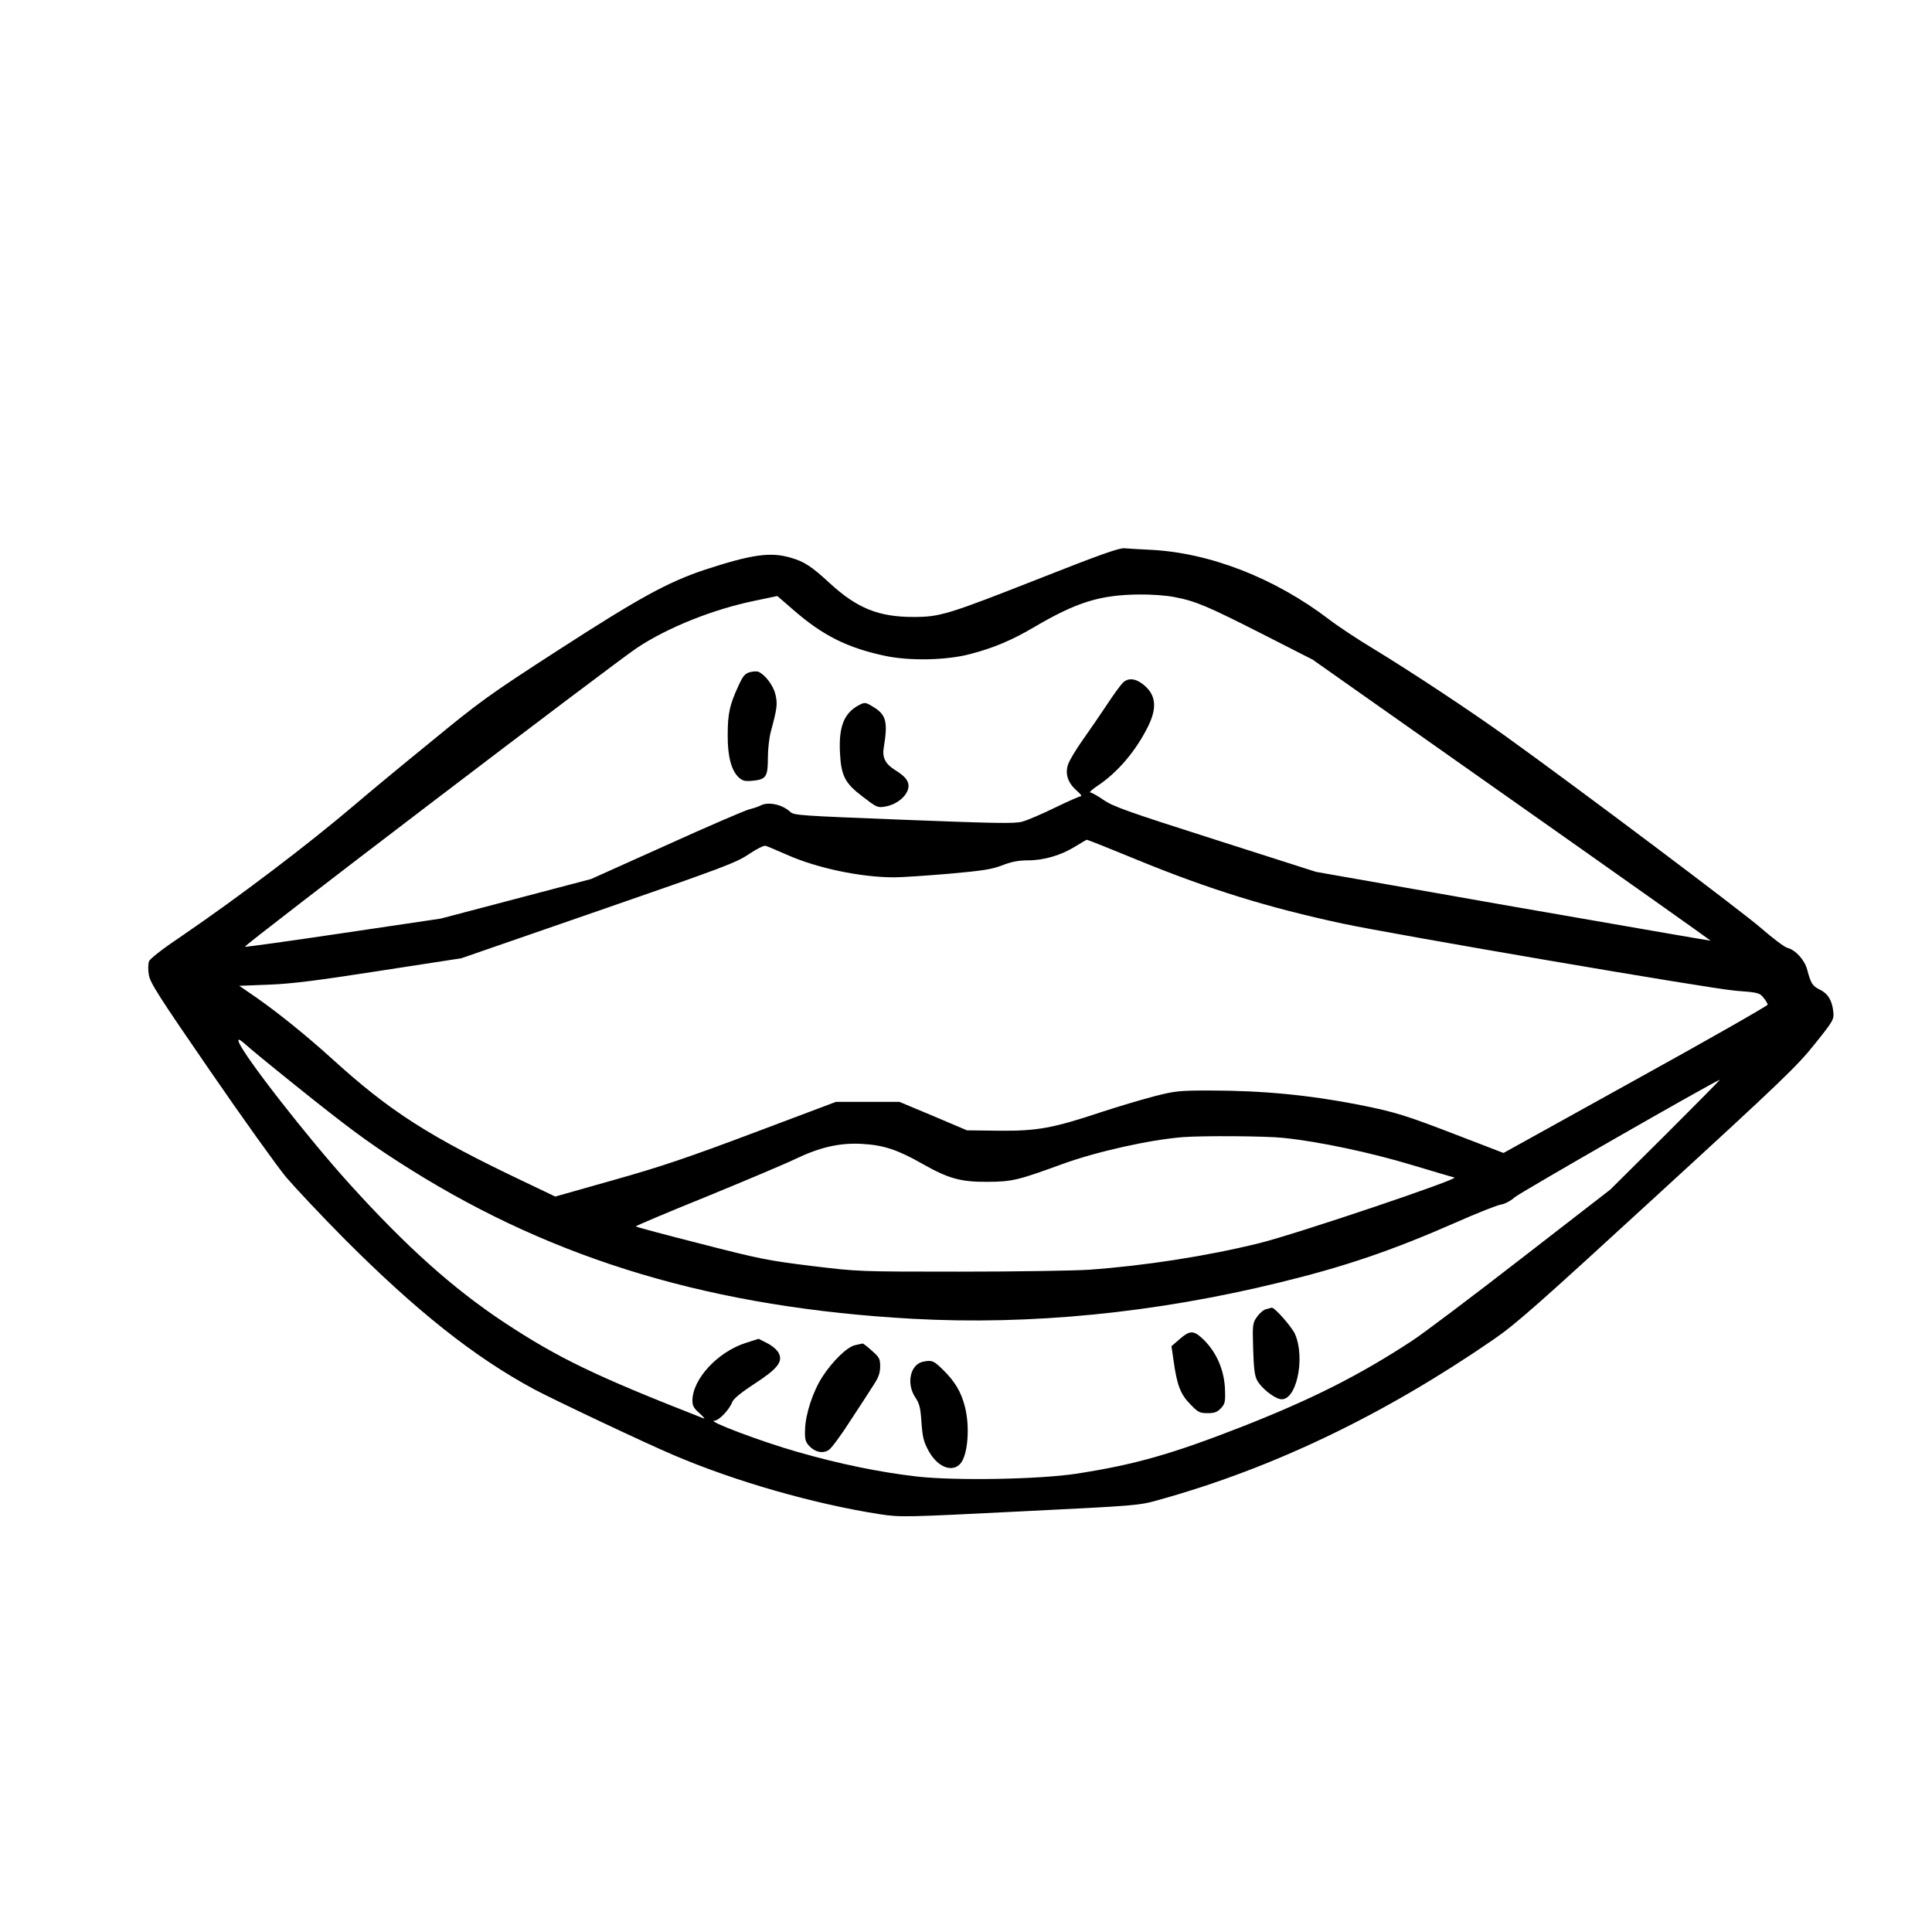 <?xml version="1.0" standalone="no"?>
<!DOCTYPE svg PUBLIC "-//W3C//DTD SVG 20010904//EN"
 "http://www.w3.org/TR/2001/REC-SVG-20010904/DTD/svg10.dtd">
<svg version="1.0" xmlns="http://www.w3.org/2000/svg"
 width="1024pt" height="1024pt" viewBox="0 0 1024 1024"
 preserveAspectRatio="xMidYMid meet">
<g transform="translate(0,1024) scale(0.1,-0.1)"
fill="#000000" stroke="none">
<path d="M5520 7178 c-498 -196 -537 -208 -679 -208 -184 0 -298 46 -442 178
-99 91 -135 115 -208 136 -108 32 -208 17 -456 -64 -195 -65 -348 -149 -775
-425 -370 -239 -414 -271 -684 -493 -160 -130 -337 -277 -395 -327 -254 -216
-611 -486 -909 -690 -106 -71 -177 -126 -182 -140 -5 -13 -6 -45 -1 -72 6 -41
52 -113 324 -508 174 -253 356 -507 404 -565 49 -57 187 -204 308 -326 382
-383 688 -626 1005 -797 105 -56 597 -289 742 -350 325 -139 745 -259 1093
-313 108 -16 124 -16 740 15 627 31 631 31 740 62 601 167 1189 449 1769 848
121 83 236 185 871 768 659 604 742 684 834 800 98 122 102 130 98 169 -6 61
-28 97 -70 118 -40 19 -49 33 -68 105 -13 52 -62 106 -105 117 -16 4 -78 51
-139 104 -97 85 -957 732 -1355 1018 -185 133 -501 342 -700 463 -85 51 -192
122 -237 157 -288 219 -632 353 -947 368 -56 3 -117 6 -136 8 -27 3 -133 -35
-440 -156z m702 -102 c116 -22 176 -48 464 -194 l271 -138 1056 -744 c581
-409 1055 -745 1054 -746 -1 -1 -472 81 -1047 181 l-1045 184 -535 171 c-461
147 -543 176 -592 211 -31 21 -63 39 -70 39 -7 0 12 17 42 37 103 69 199 181
263 309 51 101 45 170 -21 224 -42 35 -83 39 -111 11 -11 -11 -48 -61 -82
-113 -34 -51 -92 -136 -129 -188 -37 -52 -73 -112 -79 -132 -17 -50 -1 -97 45
-138 19 -16 30 -30 23 -30 -6 0 -68 -27 -138 -61 -69 -34 -147 -67 -173 -74
-40 -11 -141 -9 -628 10 -556 22 -582 23 -603 43 -41 38 -115 54 -155 33 -9
-5 -37 -15 -62 -21 -25 -7 -223 -92 -441 -191 l-396 -178 -399 -105 -399 -105
-513 -76 c-282 -42 -518 -75 -524 -73 -12 4 1962 1508 2081 1586 162 107 402
203 622 248 l119 25 83 -72 c157 -137 286 -202 487 -245 130 -28 326 -24 451
9 124 32 223 74 340 143 226 133 350 171 556 173 61 1 144 -5 185 -13z m-188
-1396 c376 -154 686 -250 1081 -335 278 -59 1948 -345 2083 -356 120 -9 128
-11 149 -37 12 -15 22 -31 22 -37 1 -5 -314 -185 -700 -398 l-700 -388 -252
97 c-268 103 -321 120 -517 159 -261 51 -508 75 -788 75 -159 0 -183 -2 -292
-30 -66 -17 -193 -55 -282 -84 -258 -86 -341 -101 -543 -99 l-170 2 -179 76
-179 75 -168 0 -168 0 -433 -163 c-351 -132 -492 -180 -744 -251 l-311 -88
-159 76 c-512 243 -717 375 -1025 655 -137 124 -282 241 -402 325 l-89 61 154
6 c117 4 255 21 588 73 l435 67 725 251 c662 229 731 255 798 300 43 29 81 48
90 45 10 -3 60 -24 112 -47 162 -72 393 -120 570 -120 41 0 172 9 290 19 179
16 226 23 283 45 49 19 86 26 136 26 84 0 176 27 251 74 30 19 57 34 60 35 3
1 126 -48 274 -109z m-4364 -1276 c218 -173 323 -248 505 -362 774 -485 1612
-734 2665 -792 623 -34 1282 31 1940 192 349 85 598 170 935 318 110 49 217
91 238 95 22 3 54 20 75 39 27 24 1021 594 1087 623 6 3 -123 -127 -285 -289
l-295 -293 -470 -364 c-259 -201 -519 -397 -580 -437 -279 -183 -531 -310
-900 -455 -376 -147 -570 -202 -880 -250 -198 -30 -638 -38 -845 -15 -198 23
-409 66 -635 131 -187 53 -481 164 -439 165 25 0 81 60 95 99 7 17 45 49 117
96 123 80 152 117 130 162 -7 16 -33 39 -60 53 l-47 24 -69 -22 c-149 -48
-282 -192 -282 -306 0 -27 8 -41 38 -67 20 -18 30 -30 22 -27 -568 222 -770
319 -1058 509 -270 179 -517 400 -815 729 -226 249 -572 693 -592 759 -6 20 6
13 61 -36 38 -33 193 -159 344 -279z m5132 -195 c187 -19 465 -78 686 -145
116 -35 215 -64 220 -65 42 -3 -832 -298 -1033 -348 -275 -68 -608 -120 -905
-141 -80 -5 -387 -10 -682 -10 -536 0 -538 0 -785 30 -228 28 -276 37 -590
118 -189 48 -343 89 -343 92 0 3 170 75 378 159 207 85 418 174 467 198 132
63 237 87 355 80 113 -6 190 -32 318 -105 139 -79 204 -97 347 -96 130 1 160
8 395 94 182 66 462 129 640 143 105 8 437 6 532 -4z"/>
<path d="M3973 6677 c-26 -8 -36 -21 -61 -76 -45 -98 -55 -145 -55 -256 -1
-113 19 -188 58 -225 21 -19 32 -22 76 -18 70 7 79 22 79 123 0 44 7 105 15
135 34 126 37 149 25 199 -11 47 -52 102 -89 120 -9 4 -30 3 -48 -2z"/>
<path d="M4555 6504 c-81 -42 -110 -114 -103 -253 6 -123 26 -162 121 -234 73
-56 78 -59 119 -52 52 9 101 43 118 84 16 40 -3 71 -65 109 -52 32 -70 67 -61
119 23 140 13 176 -60 219 -37 22 -41 22 -69 8z"/>
<path d="M6710 3301 c-14 -4 -35 -22 -48 -41 -23 -33 -24 -41 -20 -170 3 -101
8 -143 21 -166 20 -38 83 -90 120 -99 85 -22 139 213 80 346 -18 38 -108 141
-123 138 -3 -1 -16 -4 -30 -8z"/>
<path d="M6252 3142 l-43 -37 11 -75 c18 -132 37 -180 88 -232 42 -44 51 -48
92 -48 37 0 51 5 71 26 21 22 24 34 22 92 -2 112 -49 215 -127 284 -42 37 -63
35 -114 -10z"/>
<path d="M4531 3110 c-42 -10 -118 -84 -172 -167 -50 -77 -90 -198 -92 -280
-2 -52 2 -65 22 -87 31 -33 73 -42 104 -21 14 9 67 81 118 161 52 79 108 165
124 191 22 34 30 58 30 91 0 40 -4 48 -44 83 -24 22 -46 39 -50 38 -3 -1 -21
-5 -40 -9z"/>
<path d="M4894 3023 c-69 -13 -92 -115 -43 -189 22 -33 28 -54 33 -134 6 -80
12 -103 39 -152 46 -83 122 -114 166 -67 41 44 53 197 25 304 -20 78 -52 132
-116 195 -49 48 -58 52 -104 43z"/>
</g>
</svg>
